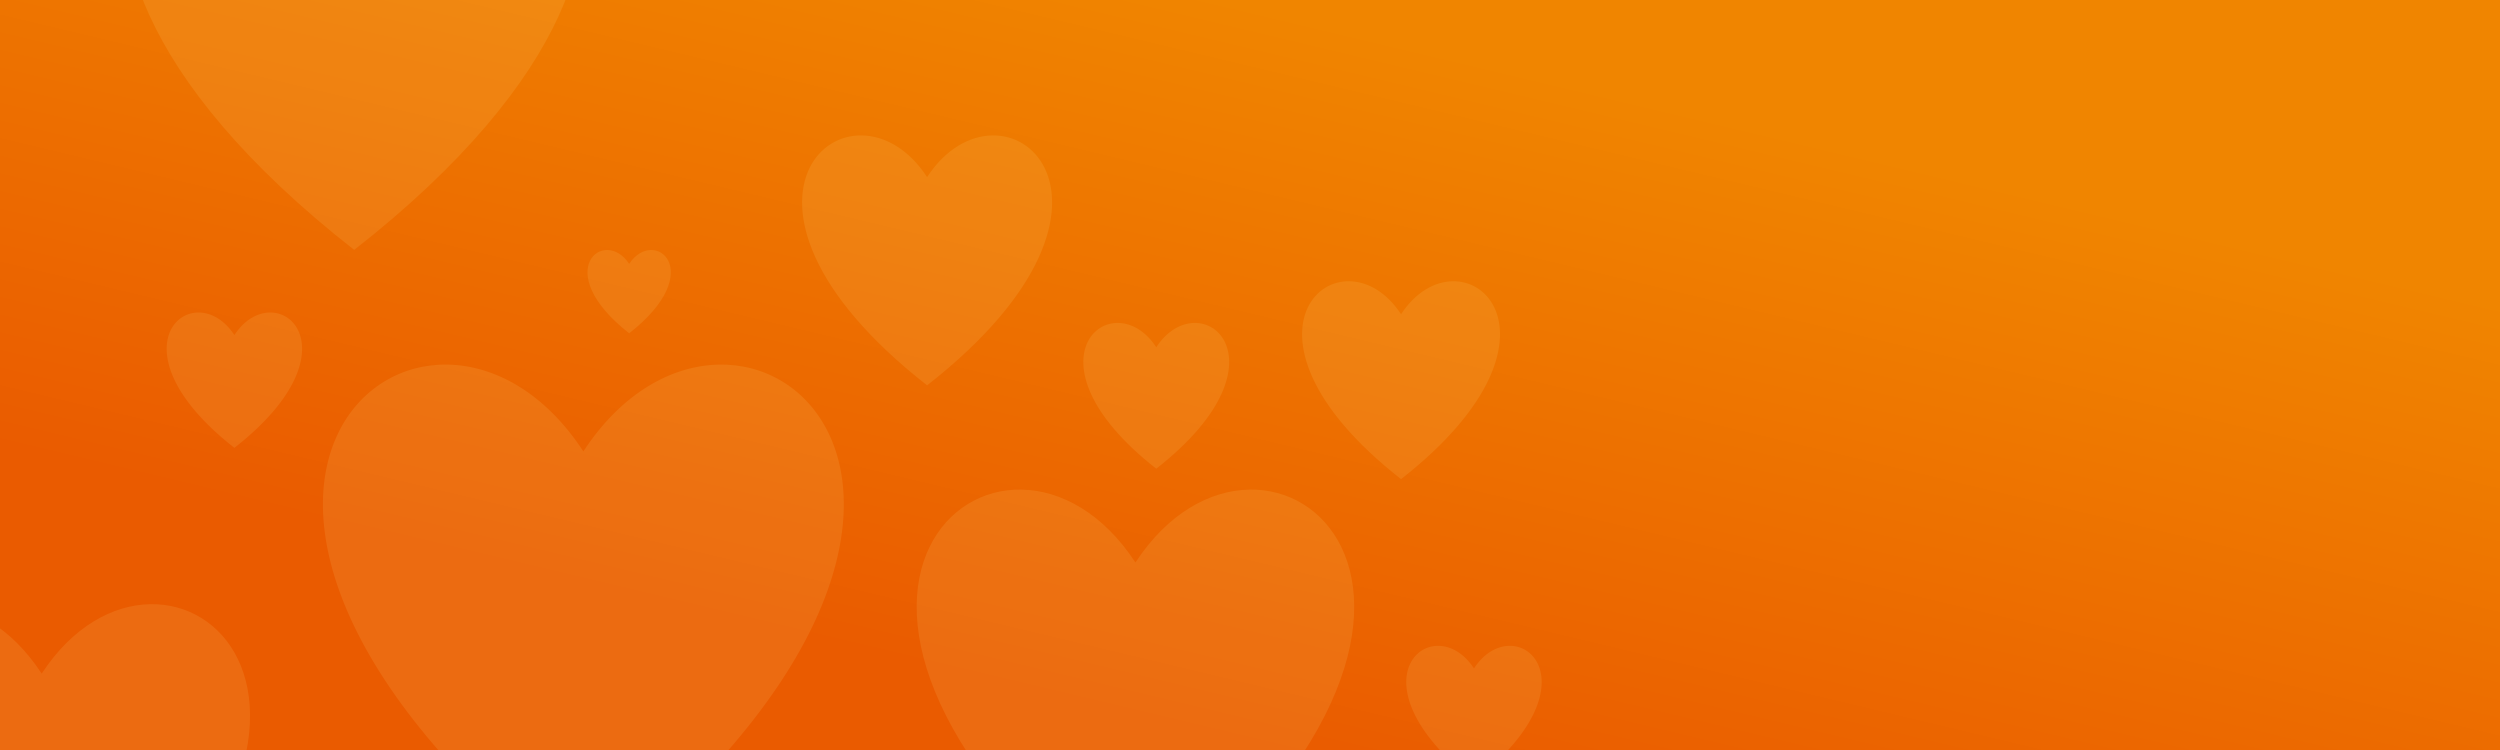 <?xml version="1.0" standalone="no"?>
<svg width="1200" height="360" viewport="0 0 1200 360"
     xmlns="http://www.w3.org/2000/svg" version="1.1" xmlns:xlink="http://www.w3.org/1999/xlink">
    <rect width="100%" height="100%" fill="#333333" stroke="none"/>
    <defs>
        <symbol id="heart" fill="#FFFFAA" stroke-width="0" opacity="0.1">
            <path d="M50.005,16.668c29.633-45.319,95.911,8.205,0,83.313C50.005,40.5,50.005,57.104,50.005,16.668z
                 M50.005,99.981c0-59.481,0-42.877,0-83.313C20.372-28.651-45.906,24.873,50.005,99.981"/>
        </symbol>
        
        <linearGradient id="background" x1="90%" y1="0%" x2="10%" y2="100%">
            <stop stop-color="#f08500" offset="20%"  />
            <stop stop-color="#ea5b00" offset="80%"/>
        </linearGradient>
    </defs>
    
    <!-- gradient background -->
    <rect x="0" y="0" height="100%" width="100%" fill="url(#background)" stroke-width="0"/>
    
    <!-- draw hearts -->
    <use xlink:href="#heart" transform="translate(155 175) scale(2.5)"/>
    <use xlink:href="#heart" transform="translate(282 120) scale(0.4)"/>
    <use xlink:href="#heart" transform="translate(385 65) scale(1.2)"/>
    <use xlink:href="#heart" transform="translate(520 155) scale(0.7)"/>
    <use xlink:href="#heart" transform="translate(440 235) scale(2.1)"/>
    <use xlink:href="#heart" transform="translate(625 135) scale(.95)"/>
    <use xlink:href="#heart" transform="translate(675 310) scale(.65)"/>
    <use xlink:href="#heart" transform="translate( 80 150) scale(.65)"/>
    <use xlink:href="#heart" transform="translate(60 -100) scale(2.2)"/>
    <use xlink:href="#heart" transform="translate(-80 290) scale(2.0)"/>
</svg>
